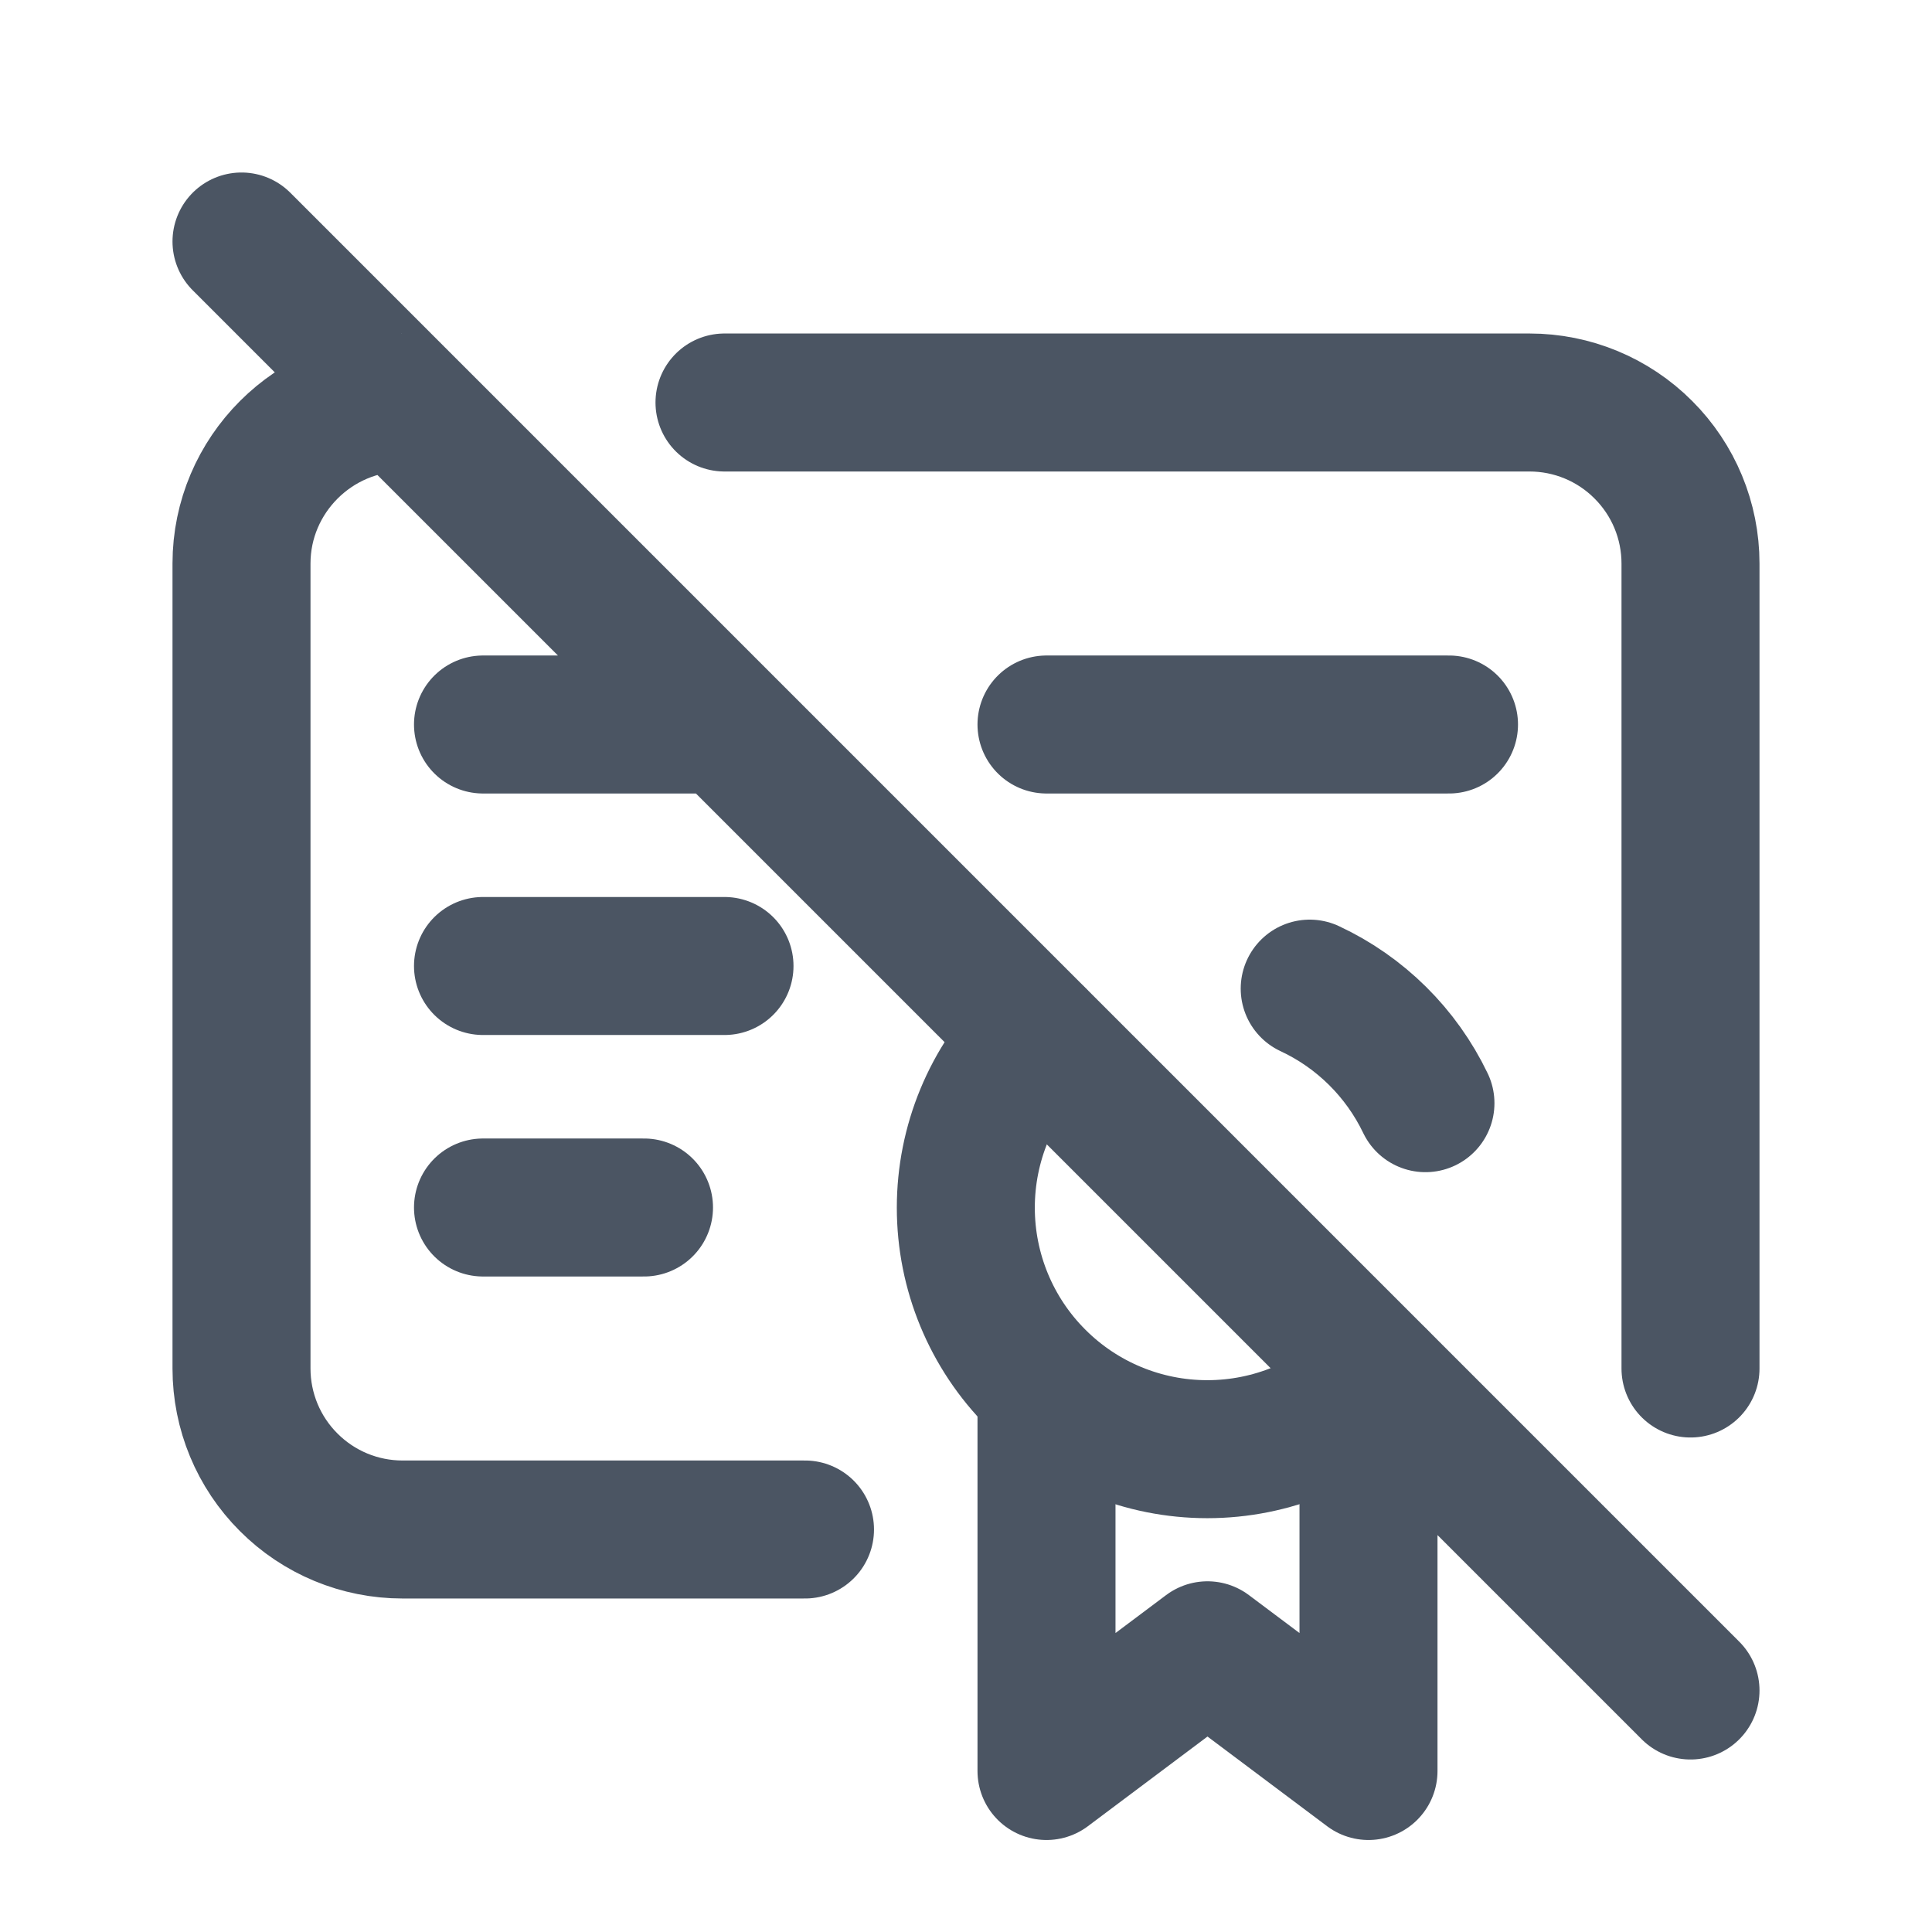 <svg width="21" height="21" viewBox="0 0 21 21" fill="none" xmlns="http://www.w3.org/2000/svg">
<path d="M11.267 11.271C10.774 11.763 10.498 12.431 10.498 13.127C10.498 13.823 10.774 14.491 11.267 14.983C11.759 15.476 12.427 15.752 13.123 15.752C13.819 15.752 14.487 15.476 14.979 14.983M15.494 11.991C15.231 11.443 14.787 11.003 14.236 10.746" stroke="#4B5563" stroke-width="1.5" stroke-linecap="round" stroke-linejoin="round"/>
<path d="M11.375 15.312V19.25L13.125 17.938L14.875 19.25V15.312M8.75 16.625H4.375C3.911 16.625 3.466 16.441 3.138 16.112C2.809 15.784 2.625 15.339 2.625 14.875V6.125C2.625 5.162 3.413 4.375 4.375 4.375M7.875 4.375H16.625C17.089 4.375 17.534 4.559 17.862 4.888C18.191 5.216 18.375 5.661 18.375 6.125V14.875M5.25 7.875H7.875M11.375 7.875H15.75M5.25 10.5H7.875M5.25 13.125H7M2.625 2.625L18.375 18.375" stroke="#4B5563" stroke-width="1.5" stroke-linecap="round" stroke-linejoin="round"/>
</svg>
